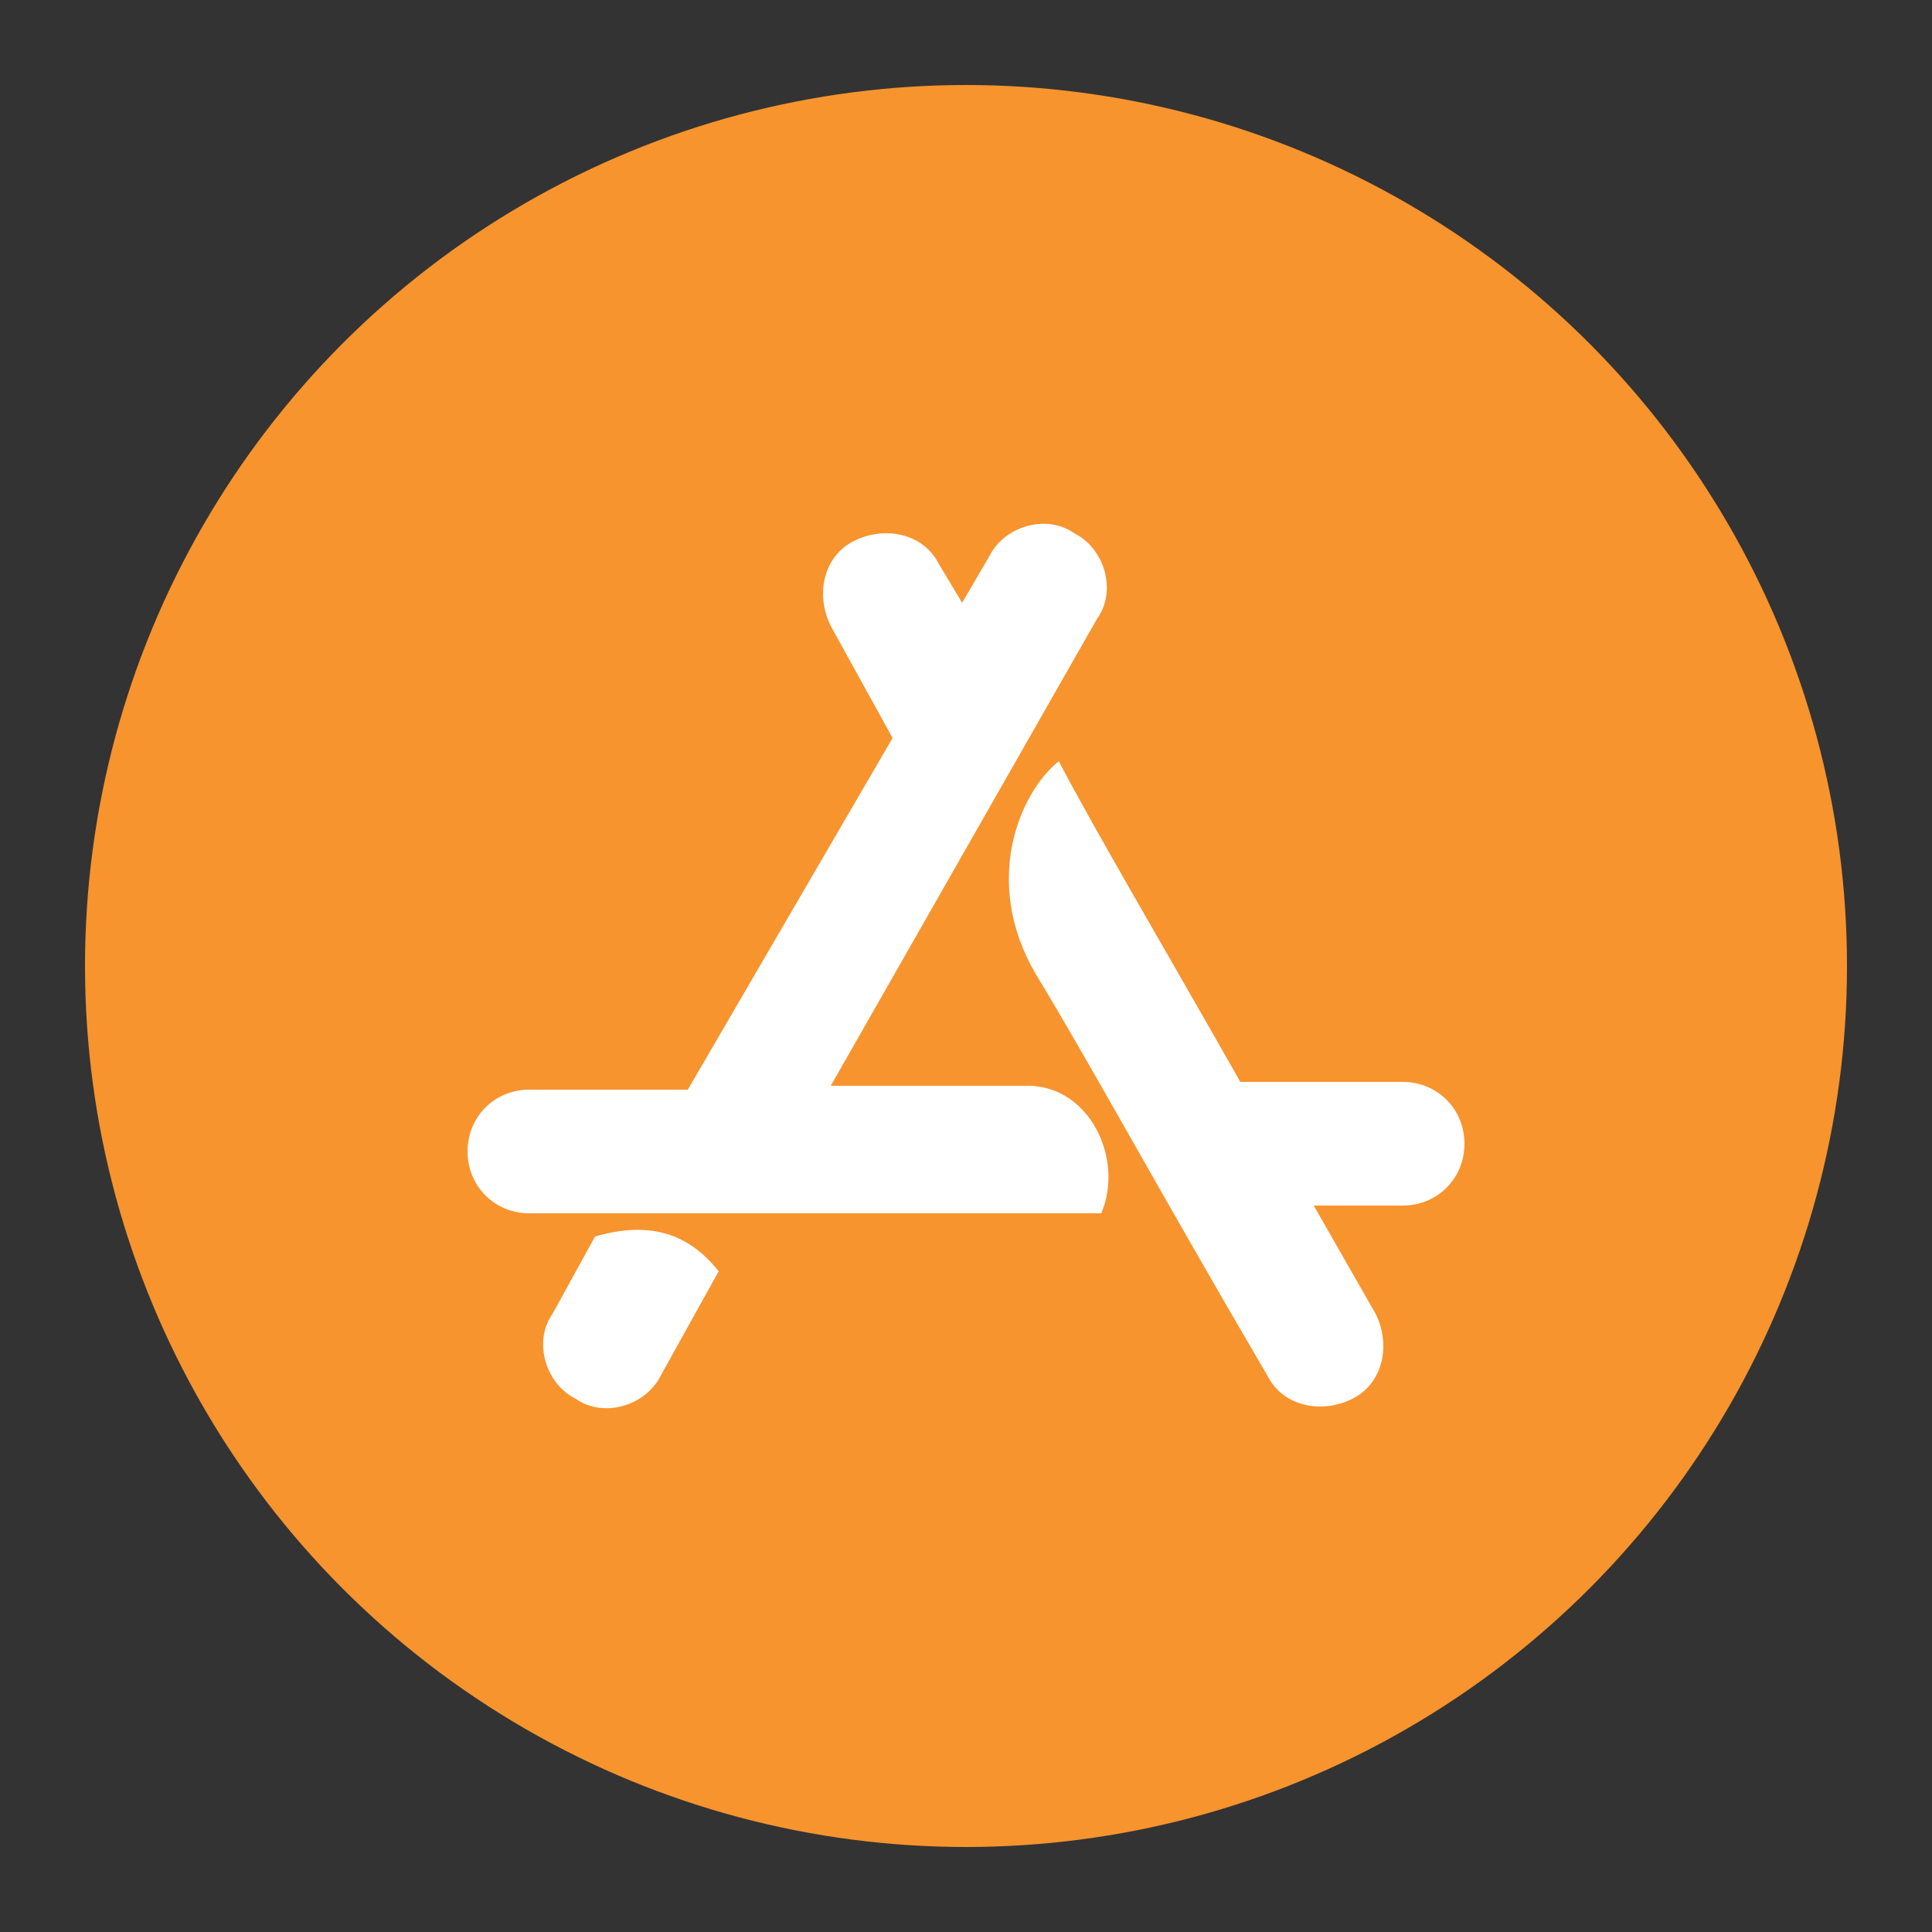 <?xml version="1.0" encoding="utf-8"?>
<!-- Generator: Adobe Illustrator 25.2.1, SVG Export Plug-In . SVG Version: 6.00 Build 0)  -->
<svg version="1.1" id="Layer_1" xmlns="http://www.w3.org/2000/svg" xmlns:xlink="http://www.w3.org/1999/xlink" x="0px" y="0px"
	 viewBox="0 0 50 50" style="enable-background:new 0 0 50 50;" xml:space="preserve">
<rect x="0" y="0" width="50" height="50" fill="#333333" stroke="none"/>
<style type="text/css">
	.st0{fill:#F7942E;}
	.st1{fill:#FFFFFF;}
</style>
<circle class="st0" cx="25" cy="25" r="22.8"/>
<path class="st1" d="M24.9,15.6l0.7-1.2c0.4-0.8,1.5-1.1,2.2-0.6c0.8,0.4,1.1,1.5,0.6,2.2l-6.9,12.1h5.1c1.6,0,2.5,1.9,1.9,3.3H13.7
	c-0.9,0-1.6-0.7-1.6-1.6c0-0.9,0.7-1.6,1.6-1.6h4.1l5.3-9.1l-1.6-2.9c-0.4-0.8-0.2-1.8,0.6-2.2c0.8-0.4,1.8-0.2,2.2,0.6L24.9,15.6
	L24.9,15.6z M18.6,32.9l-1.5,2.7c-0.4,0.8-1.5,1.1-2.2,0.6c-0.8-0.4-1.1-1.5-0.6-2.2l1.1-2C16.8,31.6,17.8,31.9,18.6,32.9L18.6,32.9
	z M32.1,28h4.2c0.9,0,1.6,0.7,1.6,1.6c0,0.9-0.7,1.6-1.6,1.6H34l1.6,2.8c0.4,0.8,0.2,1.8-0.6,2.2c-0.8,0.4-1.8,0.2-2.2-0.6
	c-2.7-4.6-4.6-8.1-6-10.4c-1.4-2.4-0.4-4.7,0.6-5.5C28.4,21.6,30,24.3,32.1,28L32.1,28z"/>
</svg>
